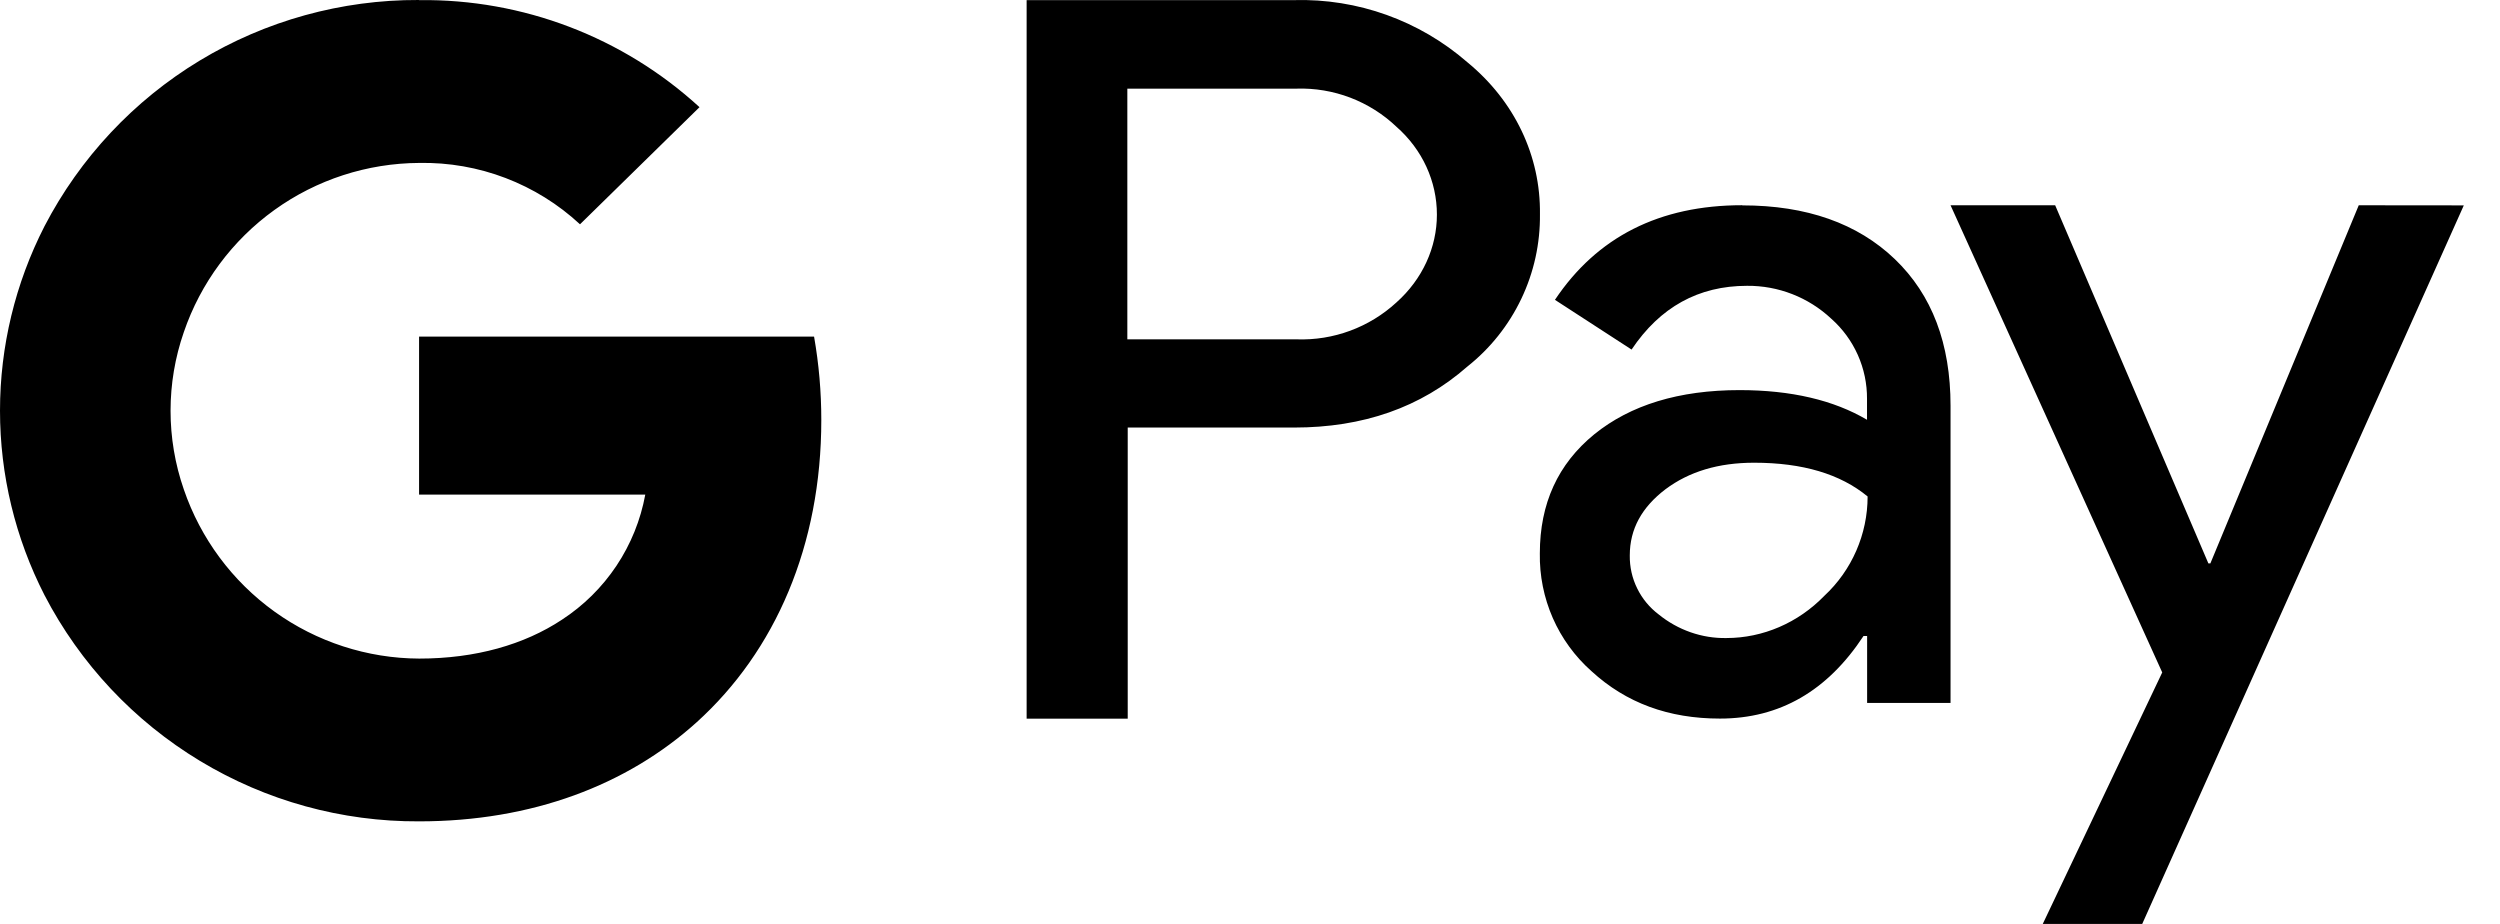 <svg width="46" height="17" viewBox="0 0 46 17" fill="none" xmlns="http://www.w3.org/2000/svg">
<path d="M45.334 3.779L39.417 17H37.587L39.785 12.373L35.89 3.777H37.815L40.634 10.366H40.671L43.401 3.777L45.334 3.779ZM20.75 7.867V13.223H18.89V0.002H23.811C24.98 -0.03 26.117 0.378 26.999 1.145C27.87 1.86 28.349 2.872 28.335 3.941C28.341 4.48 28.224 5.012 27.992 5.498C27.76 5.984 27.421 6.411 26.999 6.745C26.143 7.497 25.081 7.867 23.811 7.867H20.75ZM20.743 1.632V6.244H23.857C24.535 6.268 25.195 6.024 25.694 5.565C26.174 5.137 26.439 4.553 26.439 3.949C26.439 3.337 26.173 2.753 25.694 2.332C25.45 2.099 25.161 1.918 24.846 1.797C24.53 1.677 24.194 1.62 23.857 1.631L20.743 1.632ZM32.06 3.779C33.241 3.779 34.178 4.11 34.864 4.767C35.55 5.425 35.89 6.324 35.89 7.467V12.934H34.355V11.702H34.289C33.624 12.713 32.746 13.222 31.647 13.222C30.702 13.222 29.92 12.934 29.285 12.351C28.979 12.08 28.735 11.745 28.571 11.371C28.407 10.996 28.326 10.591 28.333 10.182C28.333 9.267 28.665 8.537 29.336 7.99C30.001 7.452 30.893 7.178 32.007 7.178C32.959 7.178 33.741 7.363 34.353 7.724V7.34C34.355 7.061 34.297 6.785 34.184 6.531C34.07 6.276 33.904 6.049 33.695 5.864C33.276 5.471 32.721 5.254 32.145 5.259C31.253 5.259 30.545 5.65 30.021 6.432L28.611 5.517C29.386 4.358 30.536 3.776 32.056 3.776L32.06 3.779ZM29.988 10.22C29.985 10.43 30.031 10.638 30.124 10.826C30.216 11.015 30.352 11.179 30.519 11.305C30.873 11.593 31.317 11.749 31.766 11.74C32.437 11.74 33.086 11.46 33.566 10.965C34.075 10.493 34.364 9.829 34.364 9.135C33.862 8.721 33.168 8.514 32.276 8.514C31.619 8.514 31.08 8.677 30.645 9.002C30.21 9.333 29.988 9.733 29.988 10.219V10.22ZM7.713 0.002C9.62 -0.021 11.464 0.683 12.871 1.972L10.672 4.127C9.869 3.382 8.808 2.977 7.713 2.998C6.757 3.003 5.826 3.305 5.05 3.863C4.274 4.421 3.691 5.207 3.382 6.112C3.057 7.049 3.057 8.068 3.382 9.005C3.691 9.909 4.274 10.695 5.05 11.253C5.826 11.811 6.757 12.114 7.713 12.118C8.752 12.118 9.646 11.861 10.339 11.403C10.738 11.143 11.079 10.806 11.343 10.41C11.607 10.014 11.787 9.569 11.873 9.101H7.711V6.194H14.979C15.068 6.702 15.112 7.212 15.112 7.728C15.112 10.03 14.27 11.978 12.817 13.291C11.54 14.443 9.792 15.113 7.711 15.113C6.291 15.12 4.896 14.736 3.68 14.001C2.464 13.267 1.474 12.212 0.819 10.951C0.281 9.901 0 8.737 0 7.557C0 6.376 0.281 5.213 0.819 4.162C1.473 2.903 2.462 1.848 3.676 1.114C4.89 0.38 6.284 -0.005 7.703 0L7.713 0.002Z" fill="black"/>
</svg>

